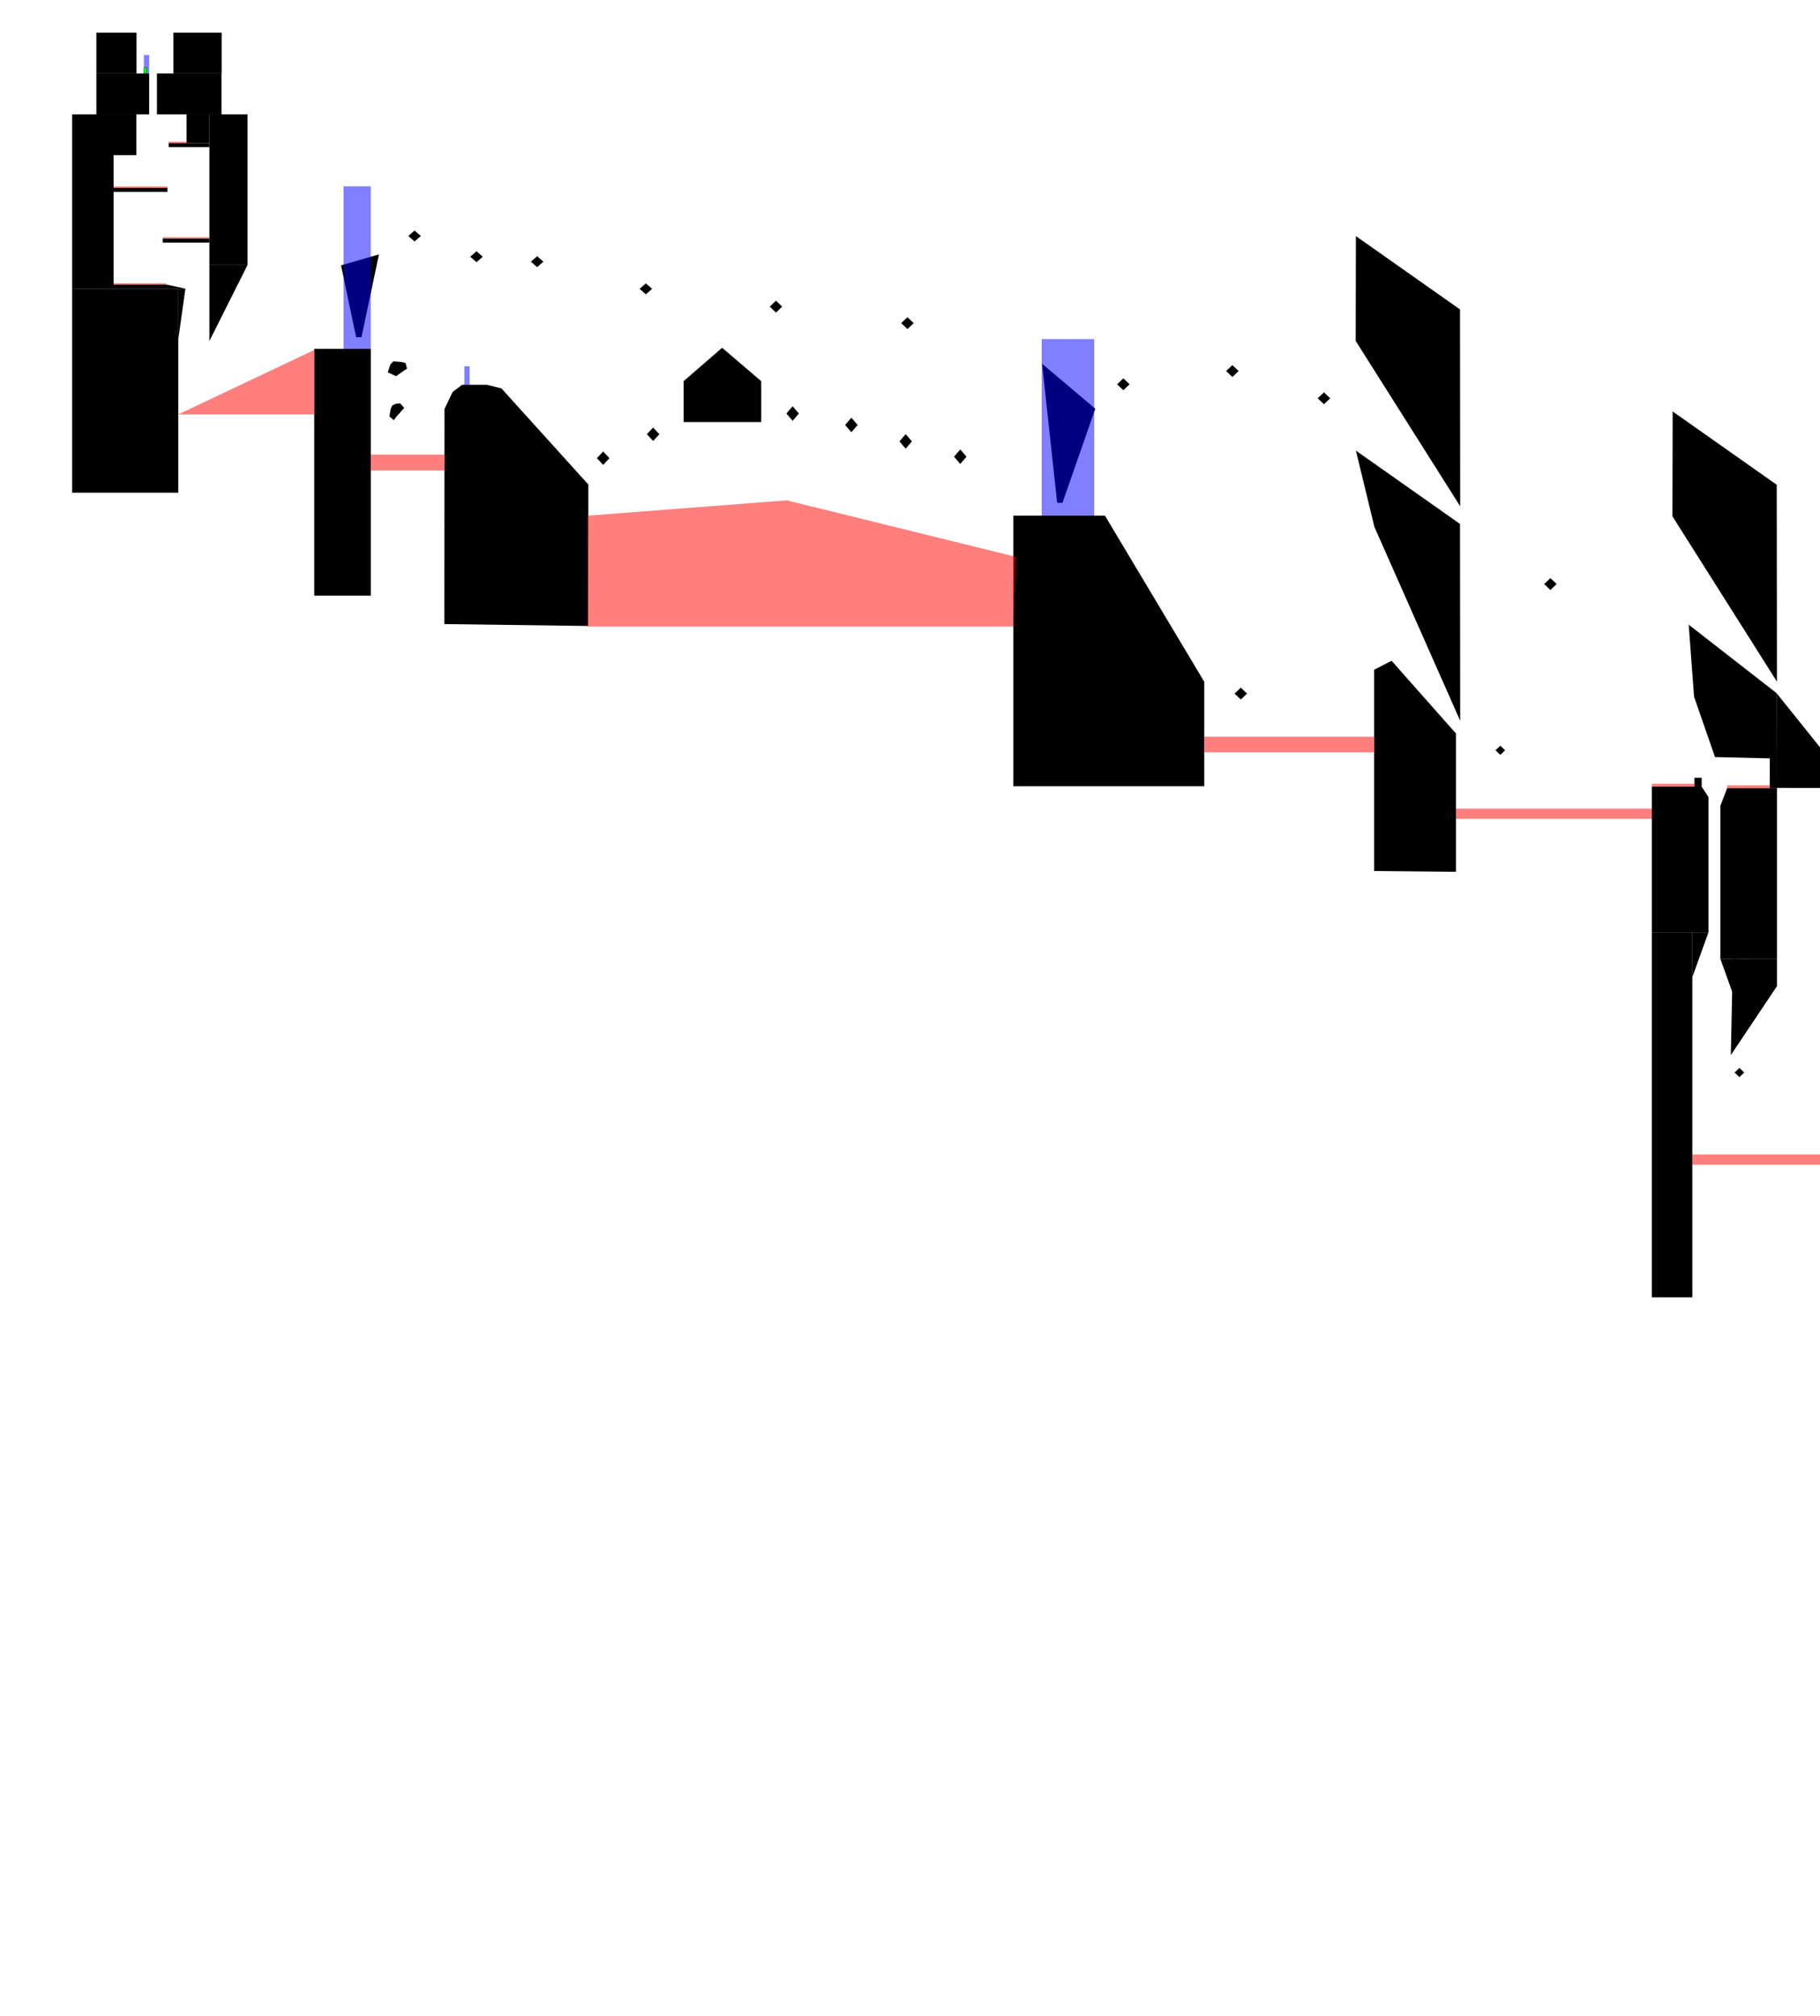 <?xml version="1.0" encoding="UTF-8" standalone="no"?>
<svg
   xmlns:dc="http://purl.org/dc/elements/1.1/"
   xmlns:cc="http://creativecommons.org/ns#"
   xmlns:rdf="http://www.w3.org/1999/02/22-rdf-syntax-ns#"
   xmlns:svg="http://www.w3.org/2000/svg"
   xmlns="http://www.w3.org/2000/svg"
   xmlns:sodipodi="http://sodipodi.sourceforge.net/DTD/sodipodi-0.dtd"
   xmlns:inkscape="http://www.inkscape.org/namespaces/inkscape"
   sodipodi:docname="002-fall.svg"
   inkscape:version="1.0.1 (3bc2e813f5, 2020-09-07)"
   width="632.149"
   height="700"
   viewBox="0 0 632.149 700"
   version="1.1"
   id="SVGRoot">
  <defs
     id="defs833" />
  <sodipodi:namedview
     inkscape:object-nodes="false"
     id="base"
     pagecolor="#ffffff"
     bordercolor="#666666"
     borderopacity="1.0"
     inkscape:pageopacity="0.0"
     inkscape:pageshadow="2"
     inkscape:zoom="8"
     inkscape:cx="121.49129"
     inkscape:cy="58.719817"
     inkscape:document-units="px"
     inkscape:current-layer="layer3"
     inkscape:document-rotation="0"
     showgrid="false"
     inkscape:window-width="2560"
     inkscape:window-height="1375"
     inkscape:window-x="0"
     inkscape:window-y="0"
     inkscape:window-maximized="1"
     inkscape:snap-bbox="true"
     inkscape:bbox-paths="true"
     inkscape:bbox-nodes="true"
     inkscape:snap-bbox-edge-midpoints="false"
     inkscape:snap-bbox-midpoints="false"
     fit-margin-top="0"
     fit-margin-left="0"
     fit-margin-right="0"
     fit-margin-bottom="0"
     inkscape:snap-others="false"
     showborder="false" />
  <g
     inkscape:label="walls"
     inkscape:groupmode="layer"
     id="layer1">
    <path
       id="rect1429-3-7-5-2-3-3"
       style="fill:#000000;fill-opacity:1;stroke:none;stroke-width:0.436;stroke-miterlimit:4;stroke-dasharray:none;stroke-opacity:1"
       d="M 72.732,91.994 H 85.98 L 72.732,118.394 Z"
       sodipodi:nodetypes="cccc" />
    <rect
       ry="0"
       y="25.508"
       x="33.481"
       height="14.184"
       width="18.323"
       id="rect1429-3"
       style="fill:#000000;fill-opacity:1;stroke:none;stroke-width:0.376;stroke-miterlimit:4;stroke-dasharray:none;stroke-opacity:1" />
    <rect
       ry="0"
       y="11.324"
       x="33.481"
       height="14.184"
       width="13.927"
       id="rect1429-3-3"
       style="fill:#000000;fill-opacity:1;stroke:none;stroke-width:0.328;stroke-miterlimit:4;stroke-dasharray:none;stroke-opacity:1" />
    <rect
       ry="0"
       y="11.324"
       x="60.239"
       height="14.184"
       width="16.751"
       id="rect1429-3-3-3"
       style="fill:#000000;fill-opacity:1;stroke:none;stroke-width:0.36;stroke-miterlimit:4;stroke-dasharray:none;stroke-opacity:1" />
    <rect
       ry="0"
       y="25.508"
       x="54.51"
       height="14.184"
       width="22.428"
       id="rect1429-3-6"
       style="fill:#000000;fill-opacity:1;stroke:none;stroke-width:0.416;stroke-miterlimit:4;stroke-dasharray:none;stroke-opacity:1" />
    <rect
       ry="0"
       y="39.691"
       x="25.06"
       height="60.505"
       width="14.385"
       id="rect1429-3-7"
       style="fill:#000000;fill-opacity:1;stroke:none;stroke-width:0.689;stroke-miterlimit:4;stroke-dasharray:none;stroke-opacity:1" />
    <rect
       ry="0"
       y="39.691"
       x="72.732"
       height="52.303"
       width="13.239"
       id="rect1429-3-7-5"
       style="fill:#000000;fill-opacity:1;stroke:none;stroke-width:0.614;stroke-miterlimit:4;stroke-dasharray:none;stroke-opacity:1" />
    <rect
       ry="0"
       y="65.212"
       x="39.445"
       height="1.409"
       width="18.699"
       id="rect1429-3-7-3"
       style="fill:#000000;fill-opacity:1;stroke:none;stroke-width:0.12;stroke-miterlimit:4;stroke-dasharray:none;stroke-opacity:1" />
    <rect
       ry="0"
       y="49.664"
       x="58.586"
       height="1.409"
       width="14.146"
       id="rect1429-3-7-3-5"
       style="fill:#000000;fill-opacity:1;stroke:none;stroke-width:0.104;stroke-miterlimit:4;stroke-dasharray:none;stroke-opacity:1" />
    <rect
       ry="0"
       y="82.82"
       x="56.517"
       height="1.409"
       width="16.216"
       id="rect1429-3-7-3-6"
       style="fill:#000000;fill-opacity:1;stroke:none;stroke-width:0.112;stroke-miterlimit:4;stroke-dasharray:none;stroke-opacity:1" />
    <rect
       ry="0"
       y="98.787"
       x="39.445"
       height="1.409"
       width="18.239"
       id="rect1429-3-7-3-6-2"
       style="fill:#000000;fill-opacity:1;stroke:none;stroke-width:0.118;stroke-miterlimit:4;stroke-dasharray:none;stroke-opacity:1" />
    <rect
       ry="0"
       y="100.196"
       x="25.06"
       height="70.861"
       width="36.855"
       id="rect1429-3-7-6"
       style="fill:#000000;fill-opacity:1;stroke:none;stroke-width:1.193;stroke-miterlimit:4;stroke-dasharray:none;stroke-opacity:1" />
    <rect
       ry="0"
       y="121.105"
       x="109.144"
       height="85.681"
       width="19.655"
       id="rect1429-3-7-6-1"
       style="fill:#000000;fill-opacity:1;stroke:none;stroke-width:0.958;stroke-miterlimit:4;stroke-dasharray:none;stroke-opacity:1" />
    <path
       id="rect1429-3-7-6-1-9-2"
       style="fill:#000000;fill-opacity:1;stroke:none;stroke-width:0.17;stroke-miterlimit:4;stroke-dasharray:none;stroke-opacity:1"
       d="m 118.459,92.119 13.169,-3.8 -6.081,28.751 h -1.855 z"
       sodipodi:nodetypes="ccccc" />
    <rect
       ry="0"
       y="39.691"
       x="39.445"
       height="14.184"
       width="7.923"
       id="rect1429-3-75"
       style="fill:#000000;fill-opacity:1;stroke:none;stroke-width:0.247;stroke-miterlimit:4;stroke-dasharray:none;stroke-opacity:1" />
    <rect
       ry="0"
       y="39.691"
       x="64.809"
       height="9.972"
       width="7.923"
       id="rect1429-3-75-9"
       style="fill:#000000;fill-opacity:1;stroke:none;stroke-width:0.207;stroke-miterlimit:4;stroke-dasharray:none;stroke-opacity:1" />
    <path
       id="rect1429-3-7-5-2-3-3-6"
       style="fill:#000000;fill-opacity:1;stroke:none;stroke-width:0.155;stroke-miterlimit:4;stroke-dasharray:none;stroke-opacity:1"
       d="m 61.915,100.196 h 2.481 l -2.481,17.661 z"
       sodipodi:nodetypes="cccc" />
    <path
       id="rect1429-3-7-5-2-3-3-6-2"
       style="fill:#000000;fill-opacity:1;stroke:none;stroke-width:0.072;stroke-miterlimit:4;stroke-dasharray:none;stroke-opacity:1"
       d="m 57.684,100.196 h 6.713 l -6.713,-1.409 z"
       sodipodi:nodetypes="cccc" />
    <path
       id="rect1429-3-3-36-3-6-7-5-3-5-6"
       style="display:inline;opacity:1;fill:#000000;fill-opacity:1;stroke-width:0.4"
       d="m 139.306,125.653 1.561,0.379 0.506,1.93 -1.961,1.338 -1.82,1.298 -2.91,-1.303 0.878,-2.7 1.04,-1.15 z"
       sodipodi:nodetypes="ccccccccc" />
    <path
       id="rect1429-3-6-9"
       style="fill:#000000;fill-opacity:1;stroke:none;stroke-width:1.842;stroke-miterlimit:4;stroke-dasharray:none;stroke-opacity:1"
       d="m 351.956,179.032 h 31.836 l 34.493,57.675 v 36.263 h -66.329 z"
       sodipodi:nodetypes="cccccc" />
    <path
       id="rect1429-3-3-36-3-6-7-5-3-5-6-3"
       style="display:inline;opacity:1;fill:#000000;fill-opacity:1;stroke-width:0.29"
       d="m 137.549,140.167 1.455,-0.116 1.397,1.576 -2.655,2.965 -0.955,1.298 -1.526,-1.303 0.461,-2.7 0.546,-1.15 z"
       sodipodi:nodetypes="ccccccccc" />
    <path
       id="rect1429-3-3-36-3-6-7-5-3-5-6-3-6"
       style="display:inline;opacity:1;fill:#000000;fill-opacity:1;stroke-width:1.059"
       d="m 169.189,133.595 4.997,1.269 30.168,33.361 -0.061,49.099 -49.949,-0.656 0.042,-74.655 2.813,-5.916 3.331,-2.519 z"
       sodipodi:nodetypes="ccccccccc" />
    <path
       id="rect1429-3-3-3-5"
       style="fill:#000000;fill-opacity:1;stroke:none;stroke-width:0.456;stroke-miterlimit:4;stroke-dasharray:none;stroke-opacity:1"
       d="m 237.443,132.337 13.382,-11.6 13.569,11.6 v 14.184 h -26.951 z"
       sodipodi:nodetypes="cccccc" />
    <path
       id="rect1126"
       style="opacity:1;fill:#000000;fill-opacity:1;stroke-width:0;paint-order:fill markers stroke;stop-color:#000000"
       d="m 209.5,156.751 2.174,2.324 -2.174,2.324 -2.174,-2.324 z" />
    <path
       id="rect1126-3"
       style="opacity:1;fill:#000000;fill-opacity:1;stroke-width:0;paint-order:fill markers stroke;stop-color:#000000"
       d="m 226.85,148.438 2.174,2.324 -2.174,2.324 -2.174,-2.324 z" />
    <path
       id="rect1126-3-6"
       style="opacity:1;fill:#000000;fill-opacity:1;stroke-width:0;paint-order:fill markers stroke;stop-color:#000000"
       d="m 275.308,141.051 2.174,2.518 -2.174,2.518 -2.174,-2.518 z" />
    <path
       id="rect1126-3-6-0"
       style="opacity:1;fill:#000000;fill-opacity:1;stroke-width:0;paint-order:fill markers stroke;stop-color:#000000"
       d="m 295.717,145.023 2.174,2.518 -2.174,2.518 -2.174,-2.518 z" />
    <path
       id="rect1126-3-6-0-6"
       style="opacity:1;fill:#000000;fill-opacity:1;stroke-width:0;paint-order:fill markers stroke;stop-color:#000000"
       d="m 333.533,156.042 2.174,2.518 -2.174,2.518 -2.174,-2.518 z" />
    <path
       id="rect1126-3-6-0-2"
       style="opacity:1;fill:#000000;fill-opacity:1;stroke-width:0;paint-order:fill markers stroke;stop-color:#000000"
       d="m 314.575,150.732 2.174,2.518 -2.174,2.518 -2.174,-2.518 z" />
    <path
       id="rect1126-2"
       style="opacity:1;fill:#000000;fill-opacity:1;stroke-width:0;paint-order:fill markers stroke;stop-color:#000000"
       d="m 144,80.029 2.174,1.902 L 144,83.832 141.826,81.931 Z" />
    <path
       id="rect1126-2-3"
       style="opacity:1;fill:#000000;fill-opacity:1;stroke-width:0;paint-order:fill markers stroke;stop-color:#000000"
       d="m 165.507,87.227 2.174,1.902 -2.174,1.902 -2.174,-1.902 z" />
    <path
       id="rect1126-2-3-7-5-9"
       style="opacity:1;fill:#000000;fill-opacity:1;stroke-width:0;paint-order:fill markers stroke;stop-color:#000000"
       d="m 186.575,88.948 2.174,1.902 -2.174,1.902 -2.174,-1.902 z" />
    <path
       id="rect1126-2-3-7-5-9-2-8"
       style="opacity:1;fill:#000000;fill-opacity:1;stroke-width:0;paint-order:fill markers stroke;stop-color:#000000"
       d="m 224.325,98.379 2.174,1.902 -2.174,1.902 -2.174,-1.902 z" />
    <path
       id="rect1126-3-6-6"
       style="opacity:1;fill:#000000;fill-opacity:1;stroke-width:0;paint-order:fill markers stroke;stop-color:#000000"
       d="m 269.525,104.398 2.174,2.061 -2.174,2.061 -2.174,-2.061 z" />
    <path
       id="rect1126-3-6-6-1-2"
       style="opacity:1;fill:#000000;fill-opacity:1;stroke-width:0;paint-order:fill markers stroke;stop-color:#000000"
       d="m 315.189,110.132 2.174,2.061 -2.174,2.061 -2.174,-2.061 z" />
    <path
       id="rect1429-3-7-6-1-9-2-3"
       style="fill:#000000;fill-opacity:1;stroke:none;stroke-width:0.212;stroke-miterlimit:4;stroke-dasharray:none;stroke-opacity:1"
       d="m 361.953,126.298 18.469,15.6 -11.381,32.675 h -1.855 z"
       sodipodi:nodetypes="ccccc" />
    <path
       id="rect1429-3-7-6-1-6"
       style="fill:#000000;fill-opacity:1;stroke:none;stroke-width:0.922;stroke-miterlimit:4;stroke-dasharray:none;stroke-opacity:1"
       d="m 470.952,156.445 36.155,25.456 0.069,68.347 -29.794,-67.307 z"
       sodipodi:nodetypes="ccccc" />
    <path
       id="rect1126-3-6-6-1-2-7"
       style="opacity:1;fill:#000000;fill-opacity:1;stroke-width:0;paint-order:fill markers stroke;stop-color:#000000"
       d="m 430.978,238.74 2.174,2.061 -2.174,2.061 -2.174,-2.061 z" />
    <path
       id="rect1429-3-7-6-1-6-3"
       style="fill:#000000;fill-opacity:1;stroke:none;stroke-width:1.019;stroke-miterlimit:4;stroke-dasharray:none;stroke-opacity:1"
       d="m 505.707,254.658 0,48.022 -28.423,-0.283 0,-69.865 6.059,-3.125 z"
       sodipodi:nodetypes="cccccc" />
    <path
       id="rect1429-3-7-6-1-2"
       style="fill:#000000;fill-opacity:1;stroke:none;stroke-width:0.736;stroke-miterlimit:4;stroke-dasharray:none;stroke-opacity:1"
       d="m 573.747,273.106 h 17.299 l 2.356,3.6 v 47.008 h -19.655 z"
       sodipodi:nodetypes="cccccc" />
    <path
       id="rect1429-3-7-6-1-6-8"
       style="fill:#000000;fill-opacity:1;stroke:none;stroke-width:1.002;stroke-miterlimit:4;stroke-dasharray:none;stroke-opacity:1"
       d="m 586.542,216.876 30.518,23.76 0.134,22.679 -2.316,-0.008 -19.189,-0.458 -7.276,-20.917 z"
       sodipodi:nodetypes="ccccccc" />
    <path
       id="rect1429-3-7-6-1-2-2"
       style="fill:#000000;fill-opacity:1;stroke:none;stroke-width:0.065;stroke-miterlimit:4;stroke-dasharray:none;stroke-opacity:1"
       d="m 588.536,270.015 h 2.516 v 3.09 h -2.516 z" />
    <path
       id="rect1429-3-7-6-1-2-23"
       style="fill:#000000;fill-opacity:1;stroke:none;stroke-width:0.958;stroke-miterlimit:4;stroke-dasharray:none;stroke-opacity:1"
       d="m 617.202,273.65 h -17.299 l -2.356,6.094 v 53.186 l 19.655,0.019 z"
       sodipodi:nodetypes="cccccc" />
    <path
       id="rect1429-3-7-6-1-2-2-5"
       style="fill:#000000;fill-opacity:1;stroke:none;stroke-width:0.12;stroke-miterlimit:4;stroke-dasharray:none;stroke-opacity:1"
       d="m 614.693,263.065 h 2.508 v 10.585 h -2.508 z" />
    <path
       id="rect1429-3-6-3"
       style="fill:#000000;fill-opacity:1;stroke:none;stroke-width:2.076;stroke-miterlimit:4;stroke-dasharray:none;stroke-opacity:1"
       d="m 667.248,351.765 81.259,64.606 v 32.772 h -81.259 z"
       sodipodi:nodetypes="ccccc" />
    <rect
       ry="0"
       y="290.71"
       x="754.164"
       height="158.433"
       width="38.126"
       id="rect1429-3-6-6"
       style="fill:#000000;fill-opacity:1;stroke:none;stroke-width:1.814;stroke-miterlimit:4;stroke-dasharray:none;stroke-opacity:1" />
    <rect
       ry="0"
       y="323.714"
       x="573.747"
       height="126.702"
       width="14.059"
       id="rect1429-3-6-3-2"
       style="fill:#000000;fill-opacity:1;stroke:none;stroke-width:0.985;stroke-miterlimit:4;stroke-dasharray:none;stroke-opacity:1" />
    <path
       id="rect1126-3-6-6-1-2-7-5-9"
       style="opacity:1;fill:#000000;fill-opacity:1;stroke-width:0;paint-order:fill markers stroke;stop-color:#000000"
       d="m 587.779,339.309 -0.005,-15.604 5.628,0.009 z"
       sodipodi:nodetypes="cccc" />
    <path
       id="rect1429-3-7-6-1-6-4"
       style="fill:#000000;fill-opacity:1;stroke:none;stroke-width:0.403;stroke-miterlimit:4;stroke-dasharray:none;stroke-opacity:1"
       d="m 617.21,332.925 -15.334,-0.025 -0.695,33.404 16.021,-23.932 z"
       sodipodi:nodetypes="ccccc" />
    <path
       id="rect1126-3-6-6-1-2-7-5-9-7"
       style="opacity:1;fill:#000000;fill-opacity:1;stroke-width:0;paint-order:fill markers stroke;stop-color:#000000"
       d="m 603.169,348.554 -0.296,-15.631 -5.327,-0.018 z"
       sodipodi:nodetypes="cccc" />
    <rect
       ry="0"
       y="416.309"
       x="748.507"
       height="32.834"
       width="5.657"
       id="rect1429-3-6-6-8"
       style="fill:#000000;fill-opacity:1;stroke:none;stroke-width:0.318;stroke-miterlimit:4;stroke-dasharray:none;stroke-opacity:1" />
    <path
       id="rect1429-3-6-6-8-0"
       style="fill:#000000;fill-opacity:1;stroke:none;stroke-width:0.848;stroke-miterlimit:4;stroke-dasharray:none;stroke-opacity:1"
       d="m 708.909,290.71 h 45.255 v 125.09 z"
       sodipodi:nodetypes="cccc" />
    <path
       id="rect1126-3-6-6-1-2-7-3"
       style="opacity:1;fill:#000000;fill-opacity:1;stroke-width:0;paint-order:fill markers stroke;stop-color:#000000"
       d="m 521.109,258.896 1.679,1.591 -1.679,1.591 -1.679,-1.591 z" />
    <path
       id="rect1126-3-6-6-1-2-7-3-6"
       style="opacity:1;fill:#000000;fill-opacity:1;stroke-width:0;paint-order:fill markers stroke;stop-color:#000000"
       d="m 604.152,370.771 1.679,1.591 -1.679,1.591 -1.679,-1.591 z" />
    <path
       id="rect1126-3-6-6-3"
       style="opacity:1;fill:#000000;fill-opacity:1;stroke-width:0;paint-order:fill markers stroke;stop-color:#000000"
       d="m 390.181,131.356 2.174,2.061 -2.174,2.061 -2.174,-2.061 z" />
    <path
       id="rect1126-3-6-6-1-2-5-6"
       style="opacity:1;fill:#000000;fill-opacity:1;stroke-width:0;paint-order:fill markers stroke;stop-color:#000000"
       d="m 428.047,126.761 2.174,2.061 -2.174,2.061 -2.174,-2.061 z" />
    <path
       id="rect1126-3-6-6-1-2-5-6-2"
       style="opacity:1;fill:#000000;fill-opacity:1;stroke-width:0;paint-order:fill markers stroke;stop-color:#000000"
       d="m 459.85,136.214 2.174,2.061 -2.174,2.061 -2.174,-2.061 z" />
    <path
       id="rect1126-3-6-6-1-2-5-6-9"
       style="opacity:1;fill:#000000;fill-opacity:1;stroke-width:0;paint-order:fill markers stroke;stop-color:#000000"
       d="m 538.506,200.713 2.174,2.061 -2.174,2.061 -2.174,-2.061 z" />
    <path
       id="rect1429-3-7-6-1-6-6"
       style="fill:#000000;fill-opacity:1;stroke:none;stroke-width:0.922;stroke-miterlimit:4;stroke-dasharray:none;stroke-opacity:1"
       d="m 470.952,81.969 36.155,25.456 0.069,68.347 -36.3,-57.407 z"
       sodipodi:nodetypes="ccccc" />
    <path
       id="rect1429-3-6-6-8-0-0"
       style="fill:#000000;fill-opacity:1;stroke:none;stroke-width:0.268;stroke-miterlimit:4;stroke-dasharray:none;stroke-opacity:1"
       d="m 643.504,273.579 -26.452,-0.033 v -32.908 z"
       sodipodi:nodetypes="cccc" />
    <rect
       ry="0"
       y="222.676"
       x="700.141"
       height="68.033"
       width="92.149"
       id="rect1429-3-6-6-6"
       style="fill:#000000;fill-opacity:1;stroke:none;stroke-width:1.848;stroke-miterlimit:4;stroke-dasharray:none;stroke-opacity:1" />
    <path
       id="rect1126-3-6-6-1-2-5-6-9-2"
       style="opacity:1;fill:#000000;fill-opacity:1;stroke-width:0;paint-order:fill markers stroke;stop-color:#000000"
       d="m 661.039,279.792 2.174,2.061 -2.174,2.061 -2.174,-2.061 z" />
    <path
       id="rect1126-3-6-6-1-2-5-6-9-2-6"
       style="opacity:1;fill:#000000;fill-opacity:1;stroke-width:0;paint-order:fill markers stroke;stop-color:#000000"
       d="m 669.17,306.026 2.174,2.061 -2.174,2.061 -2.174,-2.061 z" />
    <path
       id="rect1429-3-7-6-1-6-6-7"
       style="fill:#000000;fill-opacity:1;stroke:none;stroke-width:0.922;stroke-miterlimit:4;stroke-dasharray:none;stroke-opacity:1"
       d="m 580.97,142.851 36.155,25.456 0.069,68.347 -36.3,-57.407 z"
       sodipodi:nodetypes="ccccc" />
  </g>
  <g
     inkscape:groupmode="layer"
     id="layer4"
     inkscape:label="checkpoints"
     style="opacity:0.5"
     sodipodi:insensitive="true">
    <rect
       style="opacity:1;fill:#0000ff;fill-opacity:1;stroke:none;stroke-width:0.084;stroke-opacity:1"
       id="rect1438-1-0-9"
       width="1.826"
       height="6.414"
       x="49.978"
       y="19.094"
       ry="0" />
    <rect
       style="opacity:1;fill:#0000ff;fill-opacity:1;stroke:none;stroke-width:0.825;stroke-opacity:1"
       id="rect1438-1-0-9-9-6"
       width="18.23"
       height="61.311"
       x="361.825"
       y="117.721"
       ry="0" />
    <rect
       style="opacity:1;fill:#0000ff;fill-opacity:1;stroke:none;stroke-width:0.084;stroke-opacity:1"
       id="rect1438-1-0-9-9-7"
       width="1.826"
       height="6.414"
       x="161.289"
       y="127.164"
       ry="0" />
    <rect
       style="opacity:1;fill:#0000ff;fill-opacity:1;stroke:none;stroke-width:0.57;stroke-opacity:1"
       id="rect1438-1-0-9-9-9"
       width="9.454"
       height="56.423"
       x="119.345"
       y="64.682"
       ry="0" />
  </g>
  <g
     inkscape:groupmode="layer"
     id="layer2"
     inkscape:label="death_zones"
     style="opacity:0.5">
    <rect
       style="opacity:1;fill:#ff0000;fill-opacity:1;stroke:none;stroke-width:0;stroke-miterlimit:4;stroke-dasharray:none;stroke-opacity:1;paint-order:fill markers stroke"
       id="rect1433-6-5-5-6-1-9-5-5"
       width="6.223"
       height="0.466"
       x="58.586"
       y="49.197"
       ry="0" />
    <rect
       style="opacity:1;fill:#ff0000;fill-opacity:1;stroke:none;stroke-width:0;stroke-miterlimit:4;stroke-dasharray:none;stroke-opacity:1;paint-order:fill markers stroke"
       id="rect1433-6-5-5-6-1-9-5-5-1"
       width="18.699"
       height="0.466"
       x="39.445"
       y="64.745"
       ry="0" />
    <rect
       style="opacity:1;fill:#ff0000;fill-opacity:1;stroke:none;stroke-width:0;stroke-miterlimit:4;stroke-dasharray:none;stroke-opacity:1;paint-order:fill markers stroke"
       id="rect1433-6-5-5-6-1-9-5-5-1-2"
       width="16.216"
       height="0.466"
       x="56.517"
       y="82.354"
       ry="0" />
    <rect
       style="opacity:1;fill:#ff0000;fill-opacity:1;stroke:none;stroke-width:0;stroke-miterlimit:4;stroke-dasharray:none;stroke-opacity:1;paint-order:fill markers stroke"
       id="rect1433-6-5-5-6-1-9-5-5-1-7"
       width="18.239"
       height="0.466"
       x="39.445"
       y="98.321"
       ry="0" />
    <path
       id="rect1429-3-7-5-2-3-3-1"
       style="fill:#ff0000;fill-opacity:1;stroke:none;stroke-width:0.759;stroke-miterlimit:4;stroke-dasharray:none;stroke-opacity:1"
       d="M 109.144,143.869 H 61.915 l 47.229,-22.366 z"
       sodipodi:nodetypes="cccc" />
    <path
       id="rect1429-3-7-5-2-3-3-1-0"
       style="opacity:1;fill:#ff0000;fill-opacity:1;stroke:none;stroke-width:1.761;stroke-miterlimit:4;stroke-dasharray:none;stroke-opacity:1"
       d="m 204.076,217.52 h 147.88 l 0.801,-24.22 -79.505,-19.59 -69.177,5.322 z"
       sodipodi:nodetypes="cccccc" />
    <rect
       style="opacity:1;fill:#ff0000;fill-opacity:1;stroke:none;stroke-width:0;stroke-miterlimit:4;stroke-dasharray:none;stroke-opacity:1;paint-order:fill markers stroke"
       id="rect1433-6-5-5-6-1-9-5-5-1-7-0-8-7-6"
       width="25.544"
       height="5.413"
       x="128.799"
       y="157.894"
       ry="0" />
    <rect
       style="opacity:1;fill:#ff0000;fill-opacity:1;stroke:none;stroke-width:0;stroke-miterlimit:4;stroke-dasharray:none;stroke-opacity:1;paint-order:fill markers stroke"
       id="rect1243"
       width="25.544"
       height="5.413"
       x="128.799"
       y="157.894"
       ry="0" />
    <rect
       style="opacity:1;fill:#ff0000;fill-opacity:1;stroke:none;stroke-width:0;stroke-miterlimit:4;stroke-dasharray:none;stroke-opacity:1;paint-order:fill markers stroke"
       id="rect1243-1"
       width="58.999"
       height="5.413"
       x="418.285"
       y="255.775"
       ry="0" />
    <rect
       style="opacity:1;fill:#ff0000;fill-opacity:1;stroke:none;stroke-width:0;stroke-miterlimit:4;stroke-dasharray:none;stroke-opacity:1;paint-order:fill markers stroke"
       id="rect1243-1-2-3-1-0"
       width="68.04"
       height="3.558"
       x="505.707"
       y="280.737"
       ry="0" />
    <rect
       style="opacity:1;fill:#ff0000;fill-opacity:1;stroke:none;stroke-width:0;stroke-miterlimit:4;stroke-dasharray:none;stroke-opacity:1;paint-order:fill markers stroke"
       id="rect1243-1-2-3-1-0-9"
       width="14.789"
       height="1.013"
       x="573.747"
       y="272.093"
       ry="0" />
    <rect
       style="opacity:1;fill:#ff0000;fill-opacity:1;stroke:none;stroke-width:0;stroke-miterlimit:4;stroke-dasharray:none;stroke-opacity:1;paint-order:fill markers stroke"
       id="rect1243-1-2-3-1-0-9-2"
       width="14.789"
       height="1.013"
       x="599.896"
       y="272.638"
       ry="0" />
    <rect
       style="opacity:1;fill:#ff0000;fill-opacity:1;stroke:none;stroke-width:0;stroke-miterlimit:4;stroke-dasharray:none;stroke-opacity:1;paint-order:fill markers stroke"
       id="rect1243-1-2-3-1-0-4"
       width="79.441"
       height="3.558"
       x="587.807"
       y="400.821"
       ry="0" />
  </g>
  <g
     inkscape:groupmode="layer"
     id="layer3"
     inkscape:label="objects">
    <rect
       style="opacity:1;fill:#00ff01;fill-opacity:1;stroke:#000000;stroke-width:0.091;stroke-linejoin:miter;stroke-miterlimit:4;stroke-dasharray:none;stroke-opacity:1"
       id="player"
       width="1"
       height="2"
       x="50.024"
       y="23.462"
       ry="0" />
  </g>
</svg>
